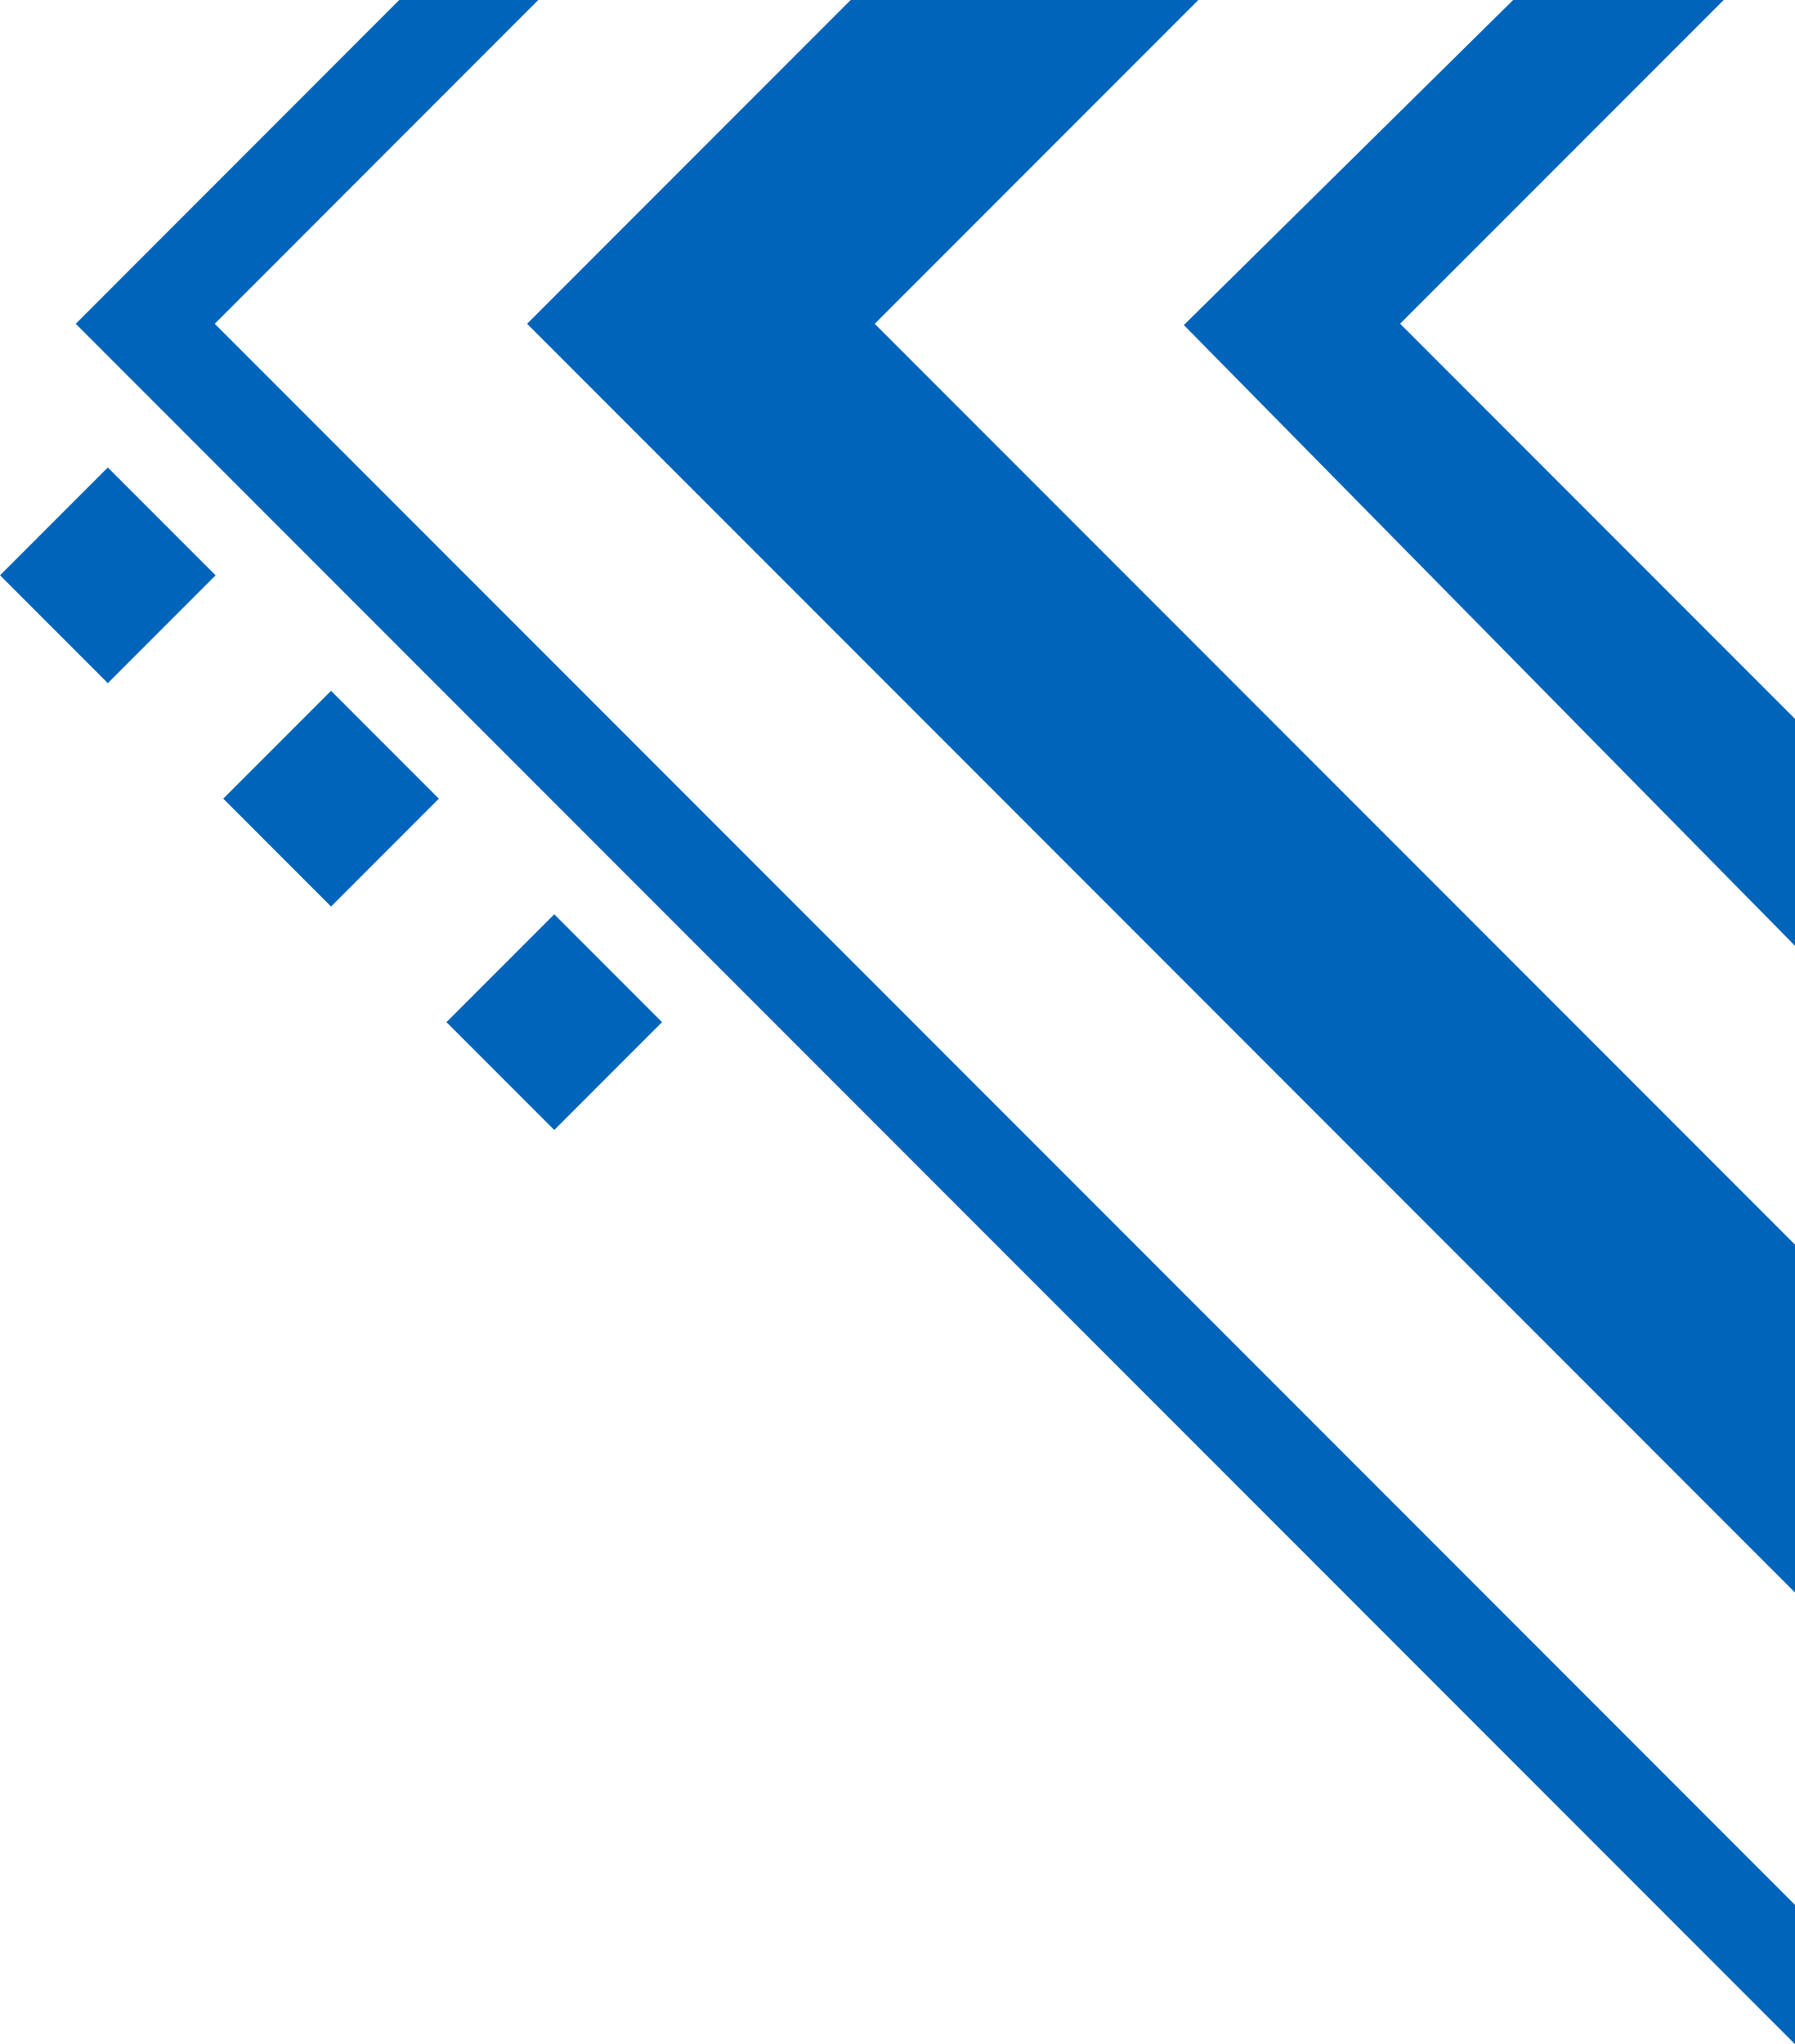 <?xml version="1.0" encoding="UTF-8"?>
<svg id="Capa_2" data-name="Capa 2" xmlns="http://www.w3.org/2000/svg" viewBox="0 0 239.64 272.73">
  <defs>
    <style>
      .cls-1 {
        fill: #0065ba;
      }
    </style>
  </defs>
  <g id="Home">
    <g>
      <path class="cls-1" d="M239.64,212.47v-46.41l-.3-.3-21.8-21.8L116.78,43.2,159.98,0h-46.41l-43.2,43.2,169.27,169.27Z"/>
      <path class="cls-1" d="M239.64,126.19v-30.28l-52.72-52.72L230.12,0h-28.11l-43.96,43.37,81.59,82.82Z"/>
      <polygon class="cls-1" points="10.11 43.2 53.3 0 71.86 0 28.67 43.2 183.25 197.76 185.35 199.86 192.3 206.81 194.64 209.15 239.64 254.15 239.64 272.73 183.01 216.1 10.11 43.2"/>
      <rect class="cls-1" x="63.83" y="126.19" width="20.35" height="20.35" transform="translate(222.75 180.47) rotate(135)"/>
      <rect class="cls-1" x="34.02" y="96.39" width="20.35" height="20.35" transform="translate(150.8 150.66) rotate(135)"/>
      <rect class="cls-1" x="4.21" y="66.58" width="20.35" height="20.35" transform="translate(78.84 120.86) rotate(135)"/>
    </g>
  </g>
</svg>